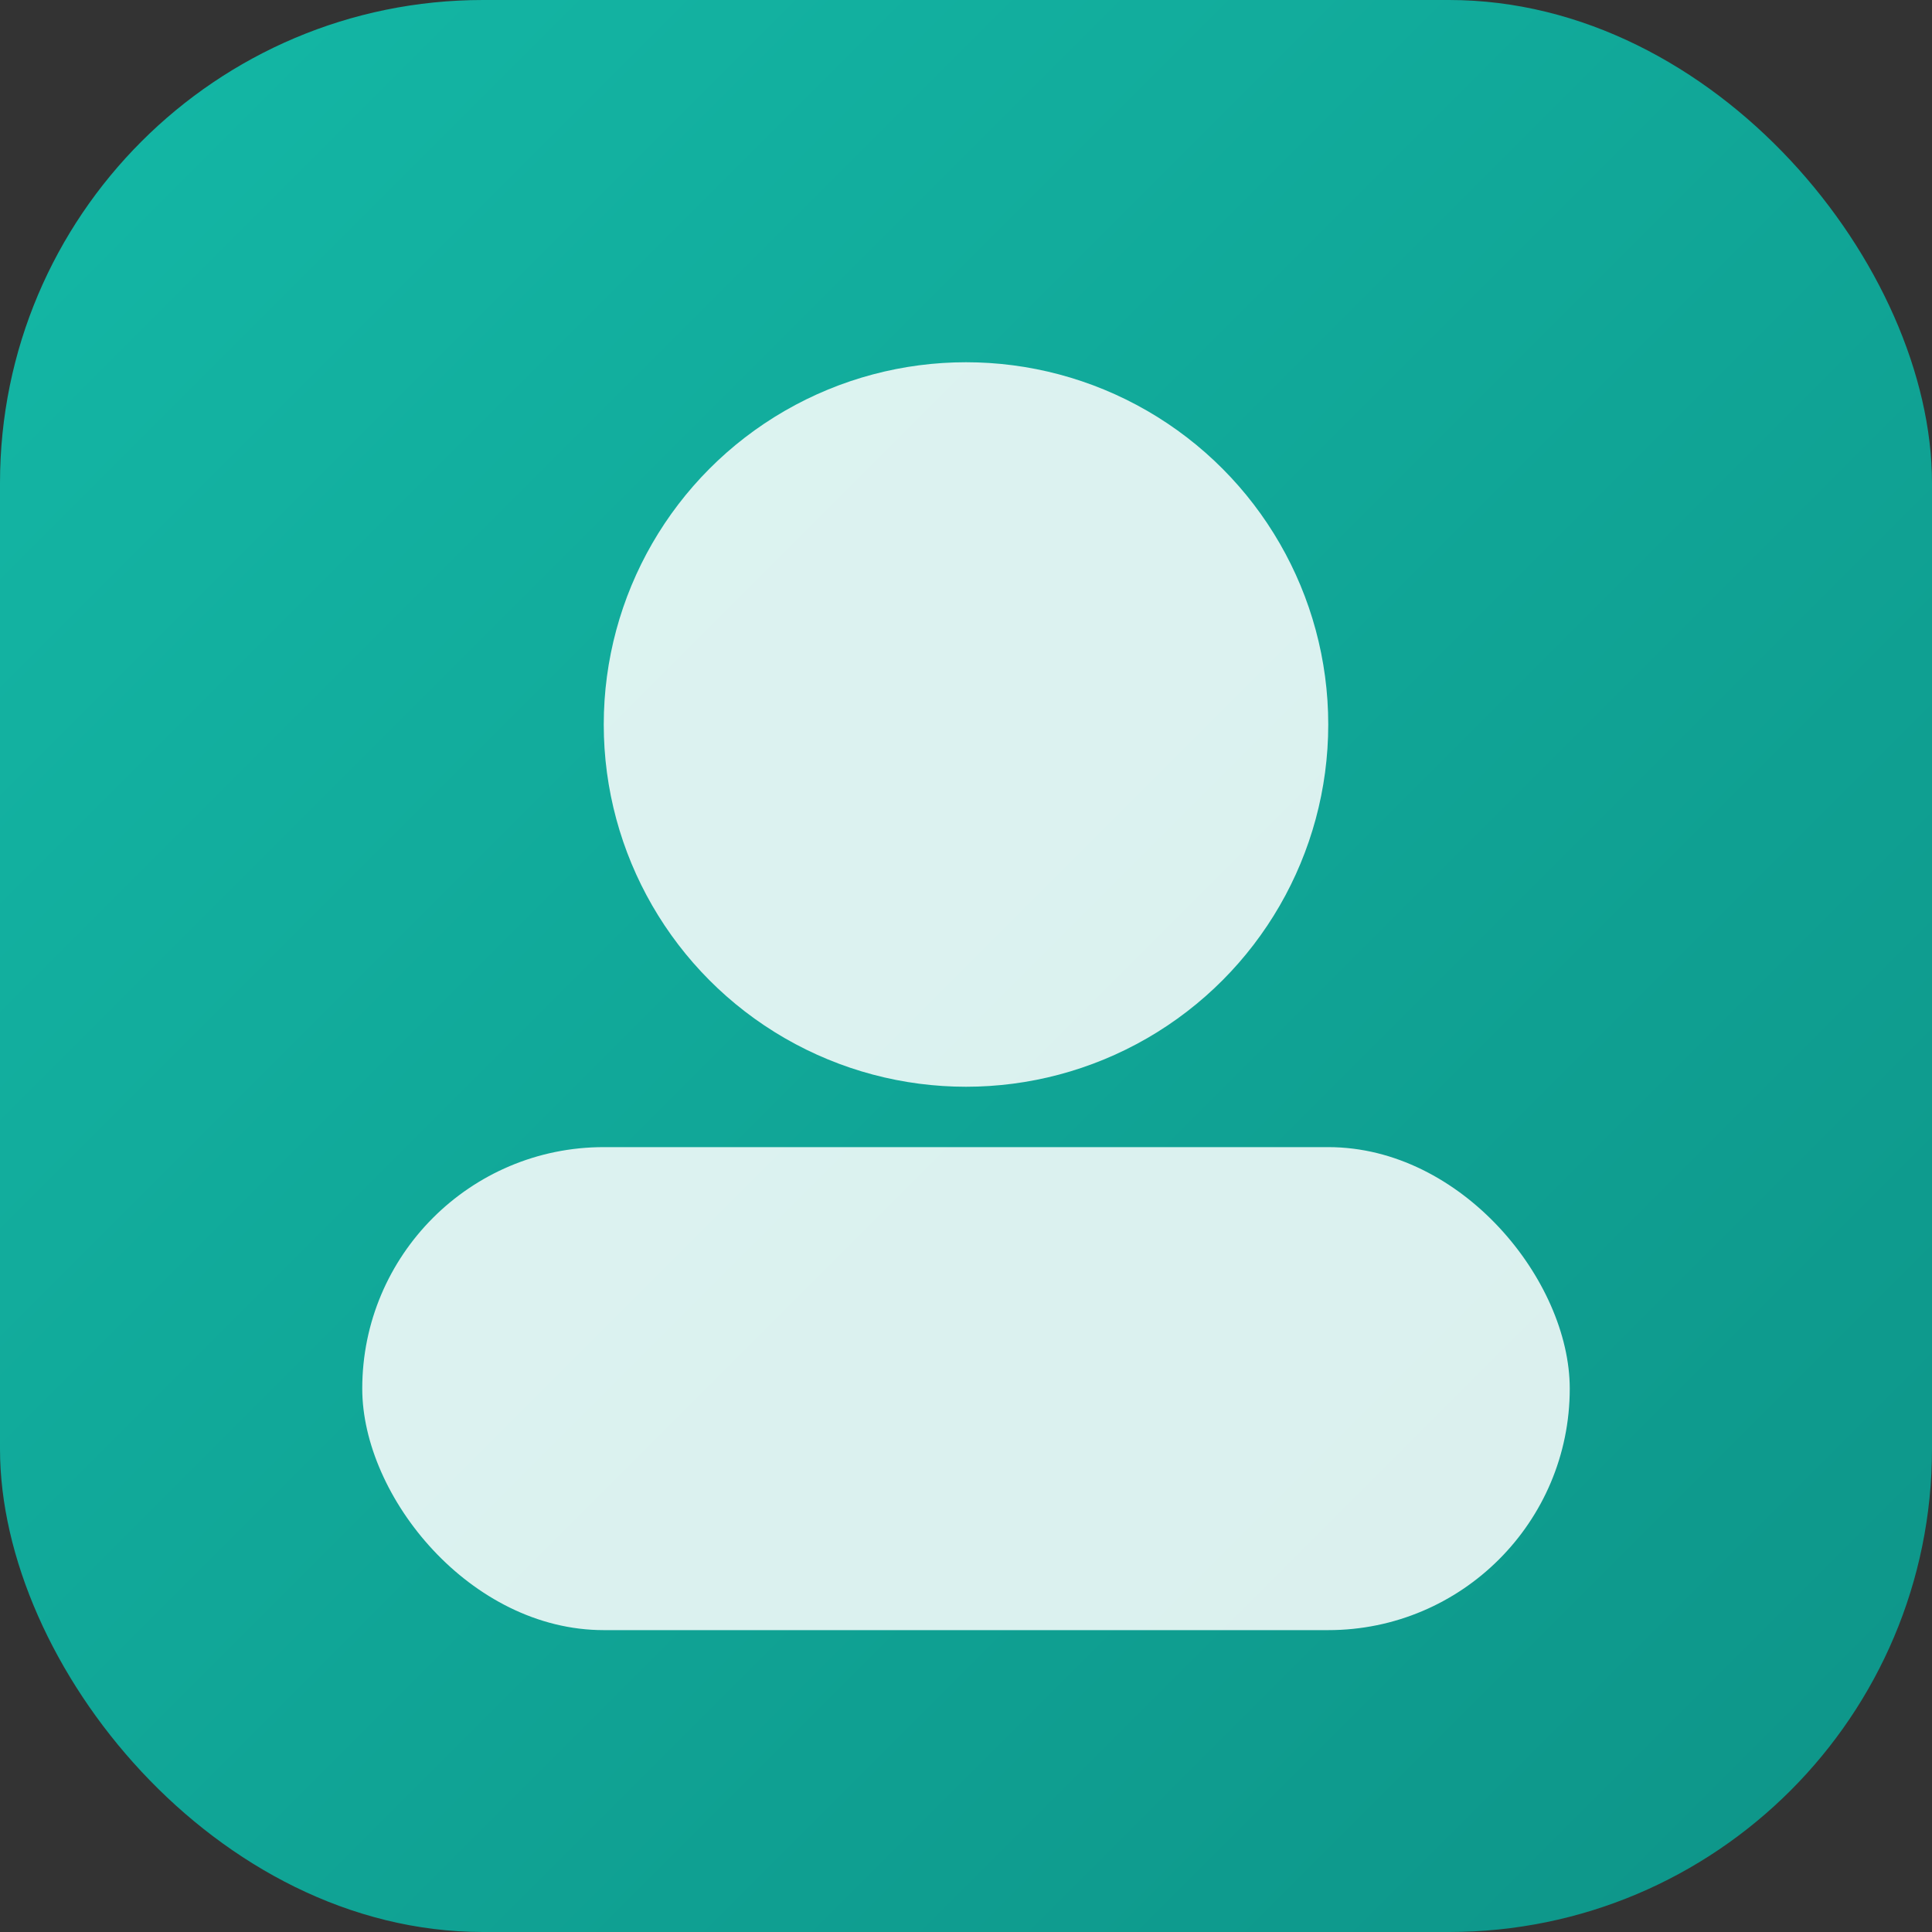 <svg xmlns="http://www.w3.org/2000/svg" width="64" height="64" viewBox="0 0 64 64">
  <rect x="0" y="0" width="64" height="64" fill="#333333" stroke="none"/>
  <defs>
    <linearGradient id="g6" x1="0" y1="0" x2="1" y2="1">
      <stop offset="0%" stop-color="#14b8a6"/>
      <stop offset="100%" stop-color="#0d9488"/>
    </linearGradient>
  </defs>
  <rect width="64" height="64" rx="16" fill="url(#g6)"/>
  <circle cx="32" cy="24" r="12" fill="rgba(255,255,255,0.85)"/>
  <rect x="12" y="38" width="40" height="16" rx="8" fill="rgba(255,255,255,0.85)"/>
</svg>
